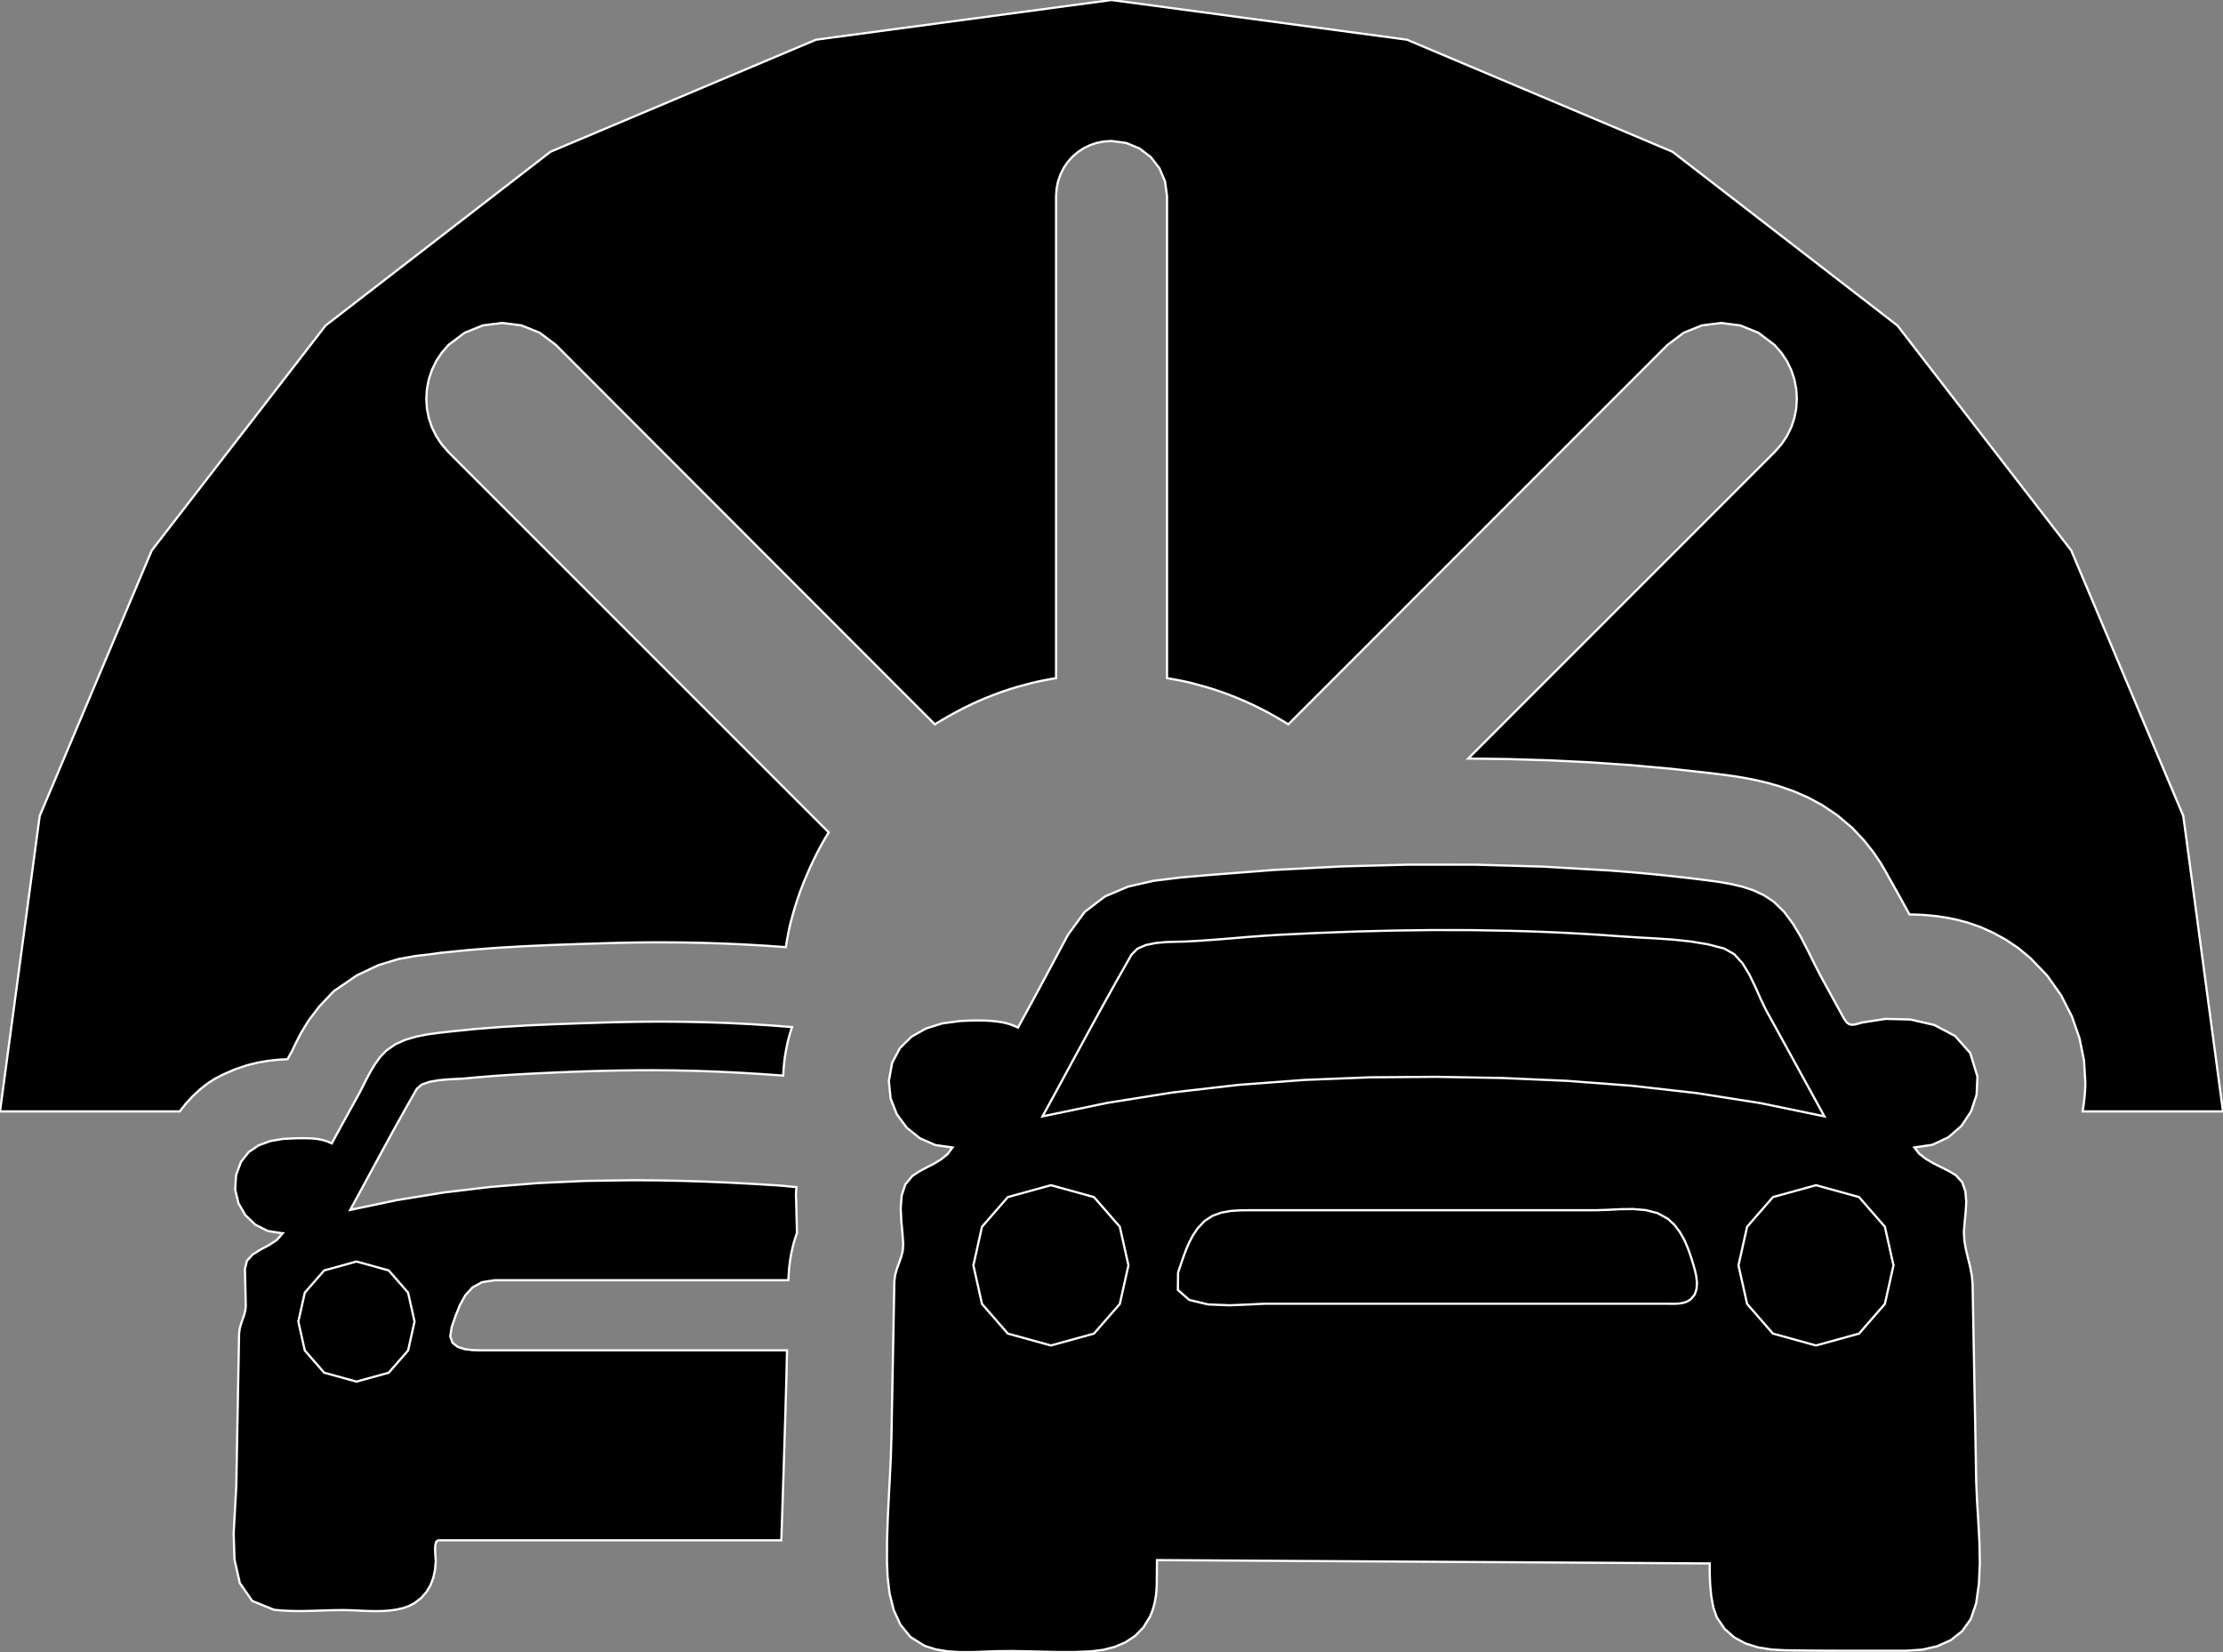 <?xml version="1.0" encoding="utf-8" ?>
<svg baseProfile="full" height="74.326" version="1.1" width="100.0" xmlns="http://www.w3.org/2000/svg" xmlns:ev="http://www.w3.org/2001/xml-events" xmlns:xlink="http://www.w3.org/1999/xlink"><rect width="100%" height="100%" fill="#808080" stroke="none"/><defs><clipPath /></defs><polygon points="8.085,50.0 8.085,50.0 0.0,50.0 0.0,50.0 1.786,36.708 1.786,36.708 6.826,24.764 6.826,24.764 14.645,14.645 14.645,14.645 24.764,6.827 24.764,6.827 36.708,1.786 36.708,1.786 50.0,0.0 50.0,0.0 63.292,1.786 63.292,1.786 75.236,6.827 75.236,6.827 85.355,14.645 85.355,14.645 93.174,24.764 93.174,24.764 98.214,36.708 98.214,36.708 100.0,50.0 100.0,50.0 93.684,50.0 93.684,50.0 93.718,49.785 93.718,49.785 93.748,49.569 93.748,49.569 93.772,49.352 93.772,49.352 93.79,49.133 93.79,49.133 93.803,48.912 93.803,48.912 93.807,48.691 93.807,48.691 93.748,47.708 93.748,47.708 93.546,46.712 93.546,46.712 93.203,45.727 93.203,45.727 92.719,44.779 92.719,44.779 92.094,43.894 92.094,43.894 91.328,43.096 91.328,43.096 90.804,42.661 90.804,42.661 90.248,42.286 90.248,42.286 89.677,41.97 89.677,41.97 89.103,41.712 89.103,41.712 88.541,41.513 88.541,41.513 88.006,41.371 88.006,41.371 87.586,41.287 87.586,41.287 87.193,41.226 87.193,41.226 86.828,41.185 86.828,41.185 86.49,41.159 86.49,41.159 86.18,41.145 86.18,41.145 85.896,41.139 85.896,41.139 85.763,40.897 85.763,40.897 85.63,40.655 85.63,40.655 85.496,40.413 85.496,40.413 85.362,40.171 85.362,40.171 85.226,39.929 85.226,39.929 85.091,39.686 85.091,39.686 84.971,39.476 84.971,39.476 84.803,39.169 84.803,39.169 84.57,38.779 84.57,38.779 84.257,38.319 84.257,38.319 83.846,37.802 83.846,37.802 83.321,37.244 83.321,37.244 82.655,36.682 82.655,36.682 81.986,36.23 81.986,36.23 81.326,35.873 81.326,35.873 80.687,35.596 80.687,35.596 80.08,35.383 80.08,35.383 79.517,35.221 79.517,35.221 78.991,35.097 78.991,35.097 78.502,35.001 78.502,35.001 78.054,34.927 78.054,34.927 77.651,34.871 77.651,34.871 77.296,34.826 77.296,34.826 76.991,34.788 76.991,34.788 75.167,34.584 75.167,34.584 73.341,34.42 73.341,34.42 71.514,34.294 71.514,34.294 69.688,34.205 69.688,34.205 67.865,34.149 67.865,34.149 66.047,34.126 66.047,34.126 79.827,20.338 79.827,20.338 80.134,19.991 80.134,19.991 80.385,19.616 80.385,19.616 80.58,19.219 80.58,19.219 80.719,18.804 80.719,18.804 80.802,18.376 80.802,18.376 80.83,17.94 80.83,17.94 80.802,17.502 80.802,17.502 80.719,17.07 80.719,17.07 80.58,16.65 80.58,16.65 80.385,16.248 80.385,16.248 80.134,15.87 80.134,15.87 79.827,15.521 79.827,15.521 79.102,14.971 79.102,14.971 78.284,14.64 78.284,14.64 77.42,14.53 77.42,14.53 76.555,14.64 76.555,14.64 75.736,14.971 75.736,14.971 75.008,15.521 75.008,15.521 57.954,32.587 57.954,32.587 57.647,32.4 57.647,32.4 57.335,32.219 57.335,32.219 57.019,32.044 57.019,32.044 56.698,31.877 56.698,31.877 56.372,31.717 56.372,31.717 56.041,31.565 56.041,31.565 55.693,31.416 55.693,31.416 55.341,31.275 55.341,31.275 54.984,31.142 54.984,31.142 54.622,31.019 54.622,31.019 54.257,30.907 54.257,30.907 53.888,30.807 53.888,30.807 53.659,30.744 53.659,30.744 53.429,30.688 53.429,30.688 53.198,30.637 53.198,30.637 52.966,30.592 52.966,30.592 52.733,30.549 52.733,30.549 52.498,30.508 52.498,30.508 52.498,8.824 52.498,8.824 52.409,8.165 52.409,8.165 52.158,7.572 52.158,7.572 51.77,7.07 51.77,7.07 51.265,6.682 51.265,6.682 50.668,6.432 50.668,6.432 50.002,6.343 50.002,6.343 49.662,6.365 49.662,6.365 49.338,6.428 49.338,6.428 49.032,6.531 49.032,6.531 48.746,6.671 48.746,6.671 48.48,6.847 48.48,6.847 48.237,7.056 48.237,7.056 48.026,7.295 48.026,7.295 47.847,7.561 47.847,7.561 47.703,7.852 47.703,7.852 47.596,8.162 47.596,8.162 47.53,8.488 47.53,8.488 47.507,8.824 47.507,8.824 47.507,30.508 47.507,30.508 47.272,30.549 47.272,30.549 47.039,30.591 47.039,30.591 46.808,30.637 46.808,30.637 46.577,30.688 46.577,30.688 46.345,30.744 46.345,30.744 46.112,30.807 46.112,30.807 45.743,30.907 45.743,30.907 45.379,31.019 45.379,31.019 45.018,31.142 45.018,31.142 44.661,31.275 44.661,31.275 44.309,31.416 44.309,31.416 43.959,31.565 43.959,31.565 43.633,31.717 43.633,31.717 43.309,31.877 43.309,31.877 42.99,32.044 42.99,32.044 42.673,32.219 42.673,32.219 42.361,32.4 42.361,32.4 42.052,32.587 42.052,32.587 25.002,15.515 25.002,15.515 24.274,14.967 24.274,14.967 23.455,14.638 23.455,14.638 22.59,14.529 22.59,14.529 21.724,14.638 21.724,14.638 20.905,14.967 20.905,14.967 20.177,15.515 20.177,15.515 19.872,15.866 19.872,15.866 19.622,16.246 19.622,16.246 19.428,16.65 19.428,16.65 19.288,17.07 19.288,17.07 19.205,17.502 19.205,17.502 19.177,17.94 19.177,17.94 19.204,18.376 19.204,18.376 19.288,18.804 19.288,18.804 19.428,19.22 19.428,19.22 19.622,19.618 19.622,19.618 19.872,19.994 19.872,19.994 20.177,20.343 20.177,20.343 37.279,37.446 37.279,37.446 37.094,37.753 37.094,37.753 36.917,38.067 36.917,38.067 36.749,38.386 36.749,38.386 36.588,38.711 36.588,38.711 36.434,39.04 36.434,39.04 36.288,39.373 36.288,39.373 36.142,39.723 36.142,39.723 36.005,40.08 36.005,40.08 35.879,40.443 35.879,40.443 35.761,40.81 35.761,40.81 35.652,41.182 35.652,41.182 35.552,41.558 35.552,41.558 35.512,41.731 35.512,41.731 35.475,41.906 35.475,41.906 35.441,42.081 35.441,42.081 35.409,42.257 35.409,42.257 35.378,42.433 35.378,42.433 35.349,42.61 35.349,42.61 34.414,42.544 34.414,42.544 33.479,42.49 33.479,42.49 32.544,42.448 32.544,42.448 31.611,42.418 31.611,42.418 30.679,42.4 30.679,42.4 29.749,42.394 29.749,42.394 29.317,42.395 29.317,42.395 28.887,42.398 28.887,42.398 28.456,42.404 28.456,42.404 28.026,42.412 28.026,42.412 27.598,42.422 27.598,42.422 27.169,42.435 27.169,42.435 25.989,42.472 25.989,42.472 24.789,42.515 24.789,42.515 23.573,42.569 23.573,42.569 22.34,42.641 22.34,42.641 21.091,42.738 21.091,42.738 19.829,42.865 19.829,42.865 19.331,42.934 19.331,42.934 18.683,43.008 18.683,43.008 17.907,43.15 17.907,43.15 17.023,43.419 17.023,43.419 16.052,43.879 16.052,43.879 15.014,44.591 15.014,44.591 14.368,45.273 14.368,45.273 13.887,45.905 13.887,45.905 13.542,46.469 13.542,46.469 13.299,46.942 13.299,46.942 13.128,47.304 13.128,47.304 12.998,47.533 12.998,47.533 12.988,47.553 12.988,47.553 12.977,47.572 12.977,47.572 12.966,47.592 12.966,47.592 12.955,47.612 12.955,47.612 12.944,47.632 12.944,47.632 12.933,47.651 12.933,47.651 12.515,47.675 12.515,47.675 12.072,47.722 12.072,47.722 11.603,47.802 11.603,47.802 11.11,47.925 11.11,47.925 10.592,48.098 10.592,48.098 10.05,48.332 10.05,48.332 9.696,48.512 9.696,48.512 9.346,48.737 9.346,48.737 9.007,49.003 9.007,49.003 8.68,49.304 8.68,49.304 8.372,49.638 8.372,49.638" stroke="white" stroke-width="0.1" /><polygon points="29.749,45.96 29.749,45.96 30.731,45.967 30.731,45.967 31.712,45.987 31.712,45.987 32.694,46.021 32.694,46.021 33.674,46.069 33.674,46.069 34.654,46.13 34.654,46.13 35.63,46.207 35.63,46.207 35.581,46.353 35.581,46.353 35.535,46.5 35.535,46.5 35.493,46.648 35.493,46.648 35.454,46.797 35.454,46.797 35.42,46.947 35.42,46.947 35.39,47.096 35.39,47.096 35.347,47.309 35.347,47.309 35.312,47.523 35.312,47.523 35.283,47.738 35.283,47.738 35.261,47.954 35.261,47.954 35.244,48.171 35.244,48.171 35.232,48.389 35.232,48.389 34.251,48.319 34.251,48.319 33.27,48.26 33.27,48.26 32.288,48.212 32.288,48.212 31.306,48.177 31.306,48.177 30.324,48.155 30.324,48.155 29.341,48.147 29.341,48.147 28.622,48.15 28.622,48.15 27.902,48.159 27.902,48.159 27.183,48.173 27.183,48.173 26.463,48.193 26.463,48.193 25.743,48.218 25.743,48.218 25.023,48.248 25.023,48.248 24.328,48.28 24.328,48.28 23.634,48.315 23.634,48.315 22.941,48.356 22.941,48.356 22.247,48.403 22.247,48.403 21.554,48.457 21.554,48.457 20.862,48.522 20.862,48.522 20.573,48.538 20.573,48.538 20.18,48.557 20.18,48.557 19.742,48.596 19.742,48.596 19.318,48.67 19.318,48.67 18.968,48.793 18.968,48.793 18.75,48.983 18.75,48.983 18.238,49.884 18.238,49.884 17.734,50.789 17.734,50.789 17.237,51.699 17.237,51.699 16.742,52.61 16.742,52.61 16.249,53.521 16.249,53.521 15.754,54.431 15.754,54.431 17.853,53.991 17.853,53.991 19.964,53.648 19.964,53.648 22.085,53.395 22.085,53.395 24.215,53.223 24.215,53.223 26.351,53.126 26.351,53.126 28.49,53.095 28.49,53.095 29.568,53.103 29.568,53.103 30.646,53.124 30.646,53.124 31.724,53.158 31.724,53.158 32.802,53.204 32.802,53.204 33.879,53.261 33.879,53.261 34.955,53.327 34.955,53.327 35.101,53.338 35.101,53.338 35.246,53.35 35.246,53.35 35.392,53.364 35.392,53.364 35.538,53.378 35.538,53.378 35.683,53.393 35.683,53.393 35.829,53.406 35.829,53.406 35.825,53.459 35.825,53.459 35.82,53.512 35.82,53.512 35.815,53.564 35.815,53.564 35.811,53.617 35.811,53.617 35.808,53.669 35.808,53.669 35.806,53.721 35.806,53.721 35.806,53.756 35.806,53.756 35.807,53.796 35.807,53.796 35.808,53.841 35.808,53.841 35.81,53.89 35.81,53.89 35.812,53.943 35.812,53.943 35.814,54.001 35.814,54.001 35.851,55.466 35.851,55.466 35.776,55.683 35.776,55.683 35.696,55.95 35.696,55.95 35.619,56.271 35.619,56.271 35.549,56.646 35.549,56.646 35.495,57.081 35.495,57.081 35.462,57.577 35.462,57.577 35.462,57.595 35.462,57.595 33.627,57.595 33.627,57.595 22.254,57.595 22.254,57.595 21.687,57.682 21.687,57.682 21.256,57.918 21.256,57.918 20.933,58.272 20.933,58.272 20.689,58.709 20.689,58.709 20.494,59.196 20.494,59.196 20.321,59.699 20.321,59.699 20.253,60.12 20.253,60.12 20.358,60.411 20.358,60.411 20.592,60.594 20.592,60.594 20.909,60.696 20.909,60.696 21.266,60.739 21.266,60.739 21.617,60.748 21.617,60.748 35.404,60.748 35.404,60.748 35.375,61.988 35.375,61.988 35.33,63.579 35.33,63.579 35.277,65.312 35.277,65.312 35.224,66.981 35.224,66.981 35.178,68.377 35.178,68.377 35.146,69.295 35.146,69.295 19.72,69.295 19.72,69.295 19.629,69.351 19.629,69.351 19.584,69.494 19.584,69.494 19.572,69.69 19.572,69.69 19.58,69.901 19.58,69.901 19.594,70.093 19.594,70.093 19.601,70.229 19.601,70.229 19.572,70.606 19.572,70.606 19.496,70.967 19.496,70.967 19.37,71.304 19.37,71.304 19.189,71.614 19.189,71.614 18.949,71.888 18.949,71.888 18.645,72.123 18.645,72.123 18.398,72.251 18.398,72.251 18.129,72.345 18.129,72.345 17.842,72.411 17.842,72.411 17.542,72.453 17.542,72.453 17.234,72.475 17.234,72.475 16.921,72.481 16.921,72.481 16.654,72.477 16.654,72.477 16.389,72.469 16.389,72.469 16.129,72.457 16.129,72.457 15.876,72.446 15.876,72.446 15.632,72.437 15.632,72.437 15.401,72.434 15.401,72.434 15.08,72.437 15.08,72.437 14.755,72.445 14.755,72.445 14.428,72.455 14.428,72.455 14.099,72.466 14.099,72.466 13.77,72.474 13.77,72.474 13.441,72.477 13.441,72.477 13.254,72.475 13.254,72.475 13.066,72.471 13.066,72.471 12.879,72.464 12.879,72.464 12.693,72.453 12.693,72.453 12.508,72.438 12.508,72.438 12.324,72.419 12.324,72.419 11.346,72.023 11.346,72.023 10.789,71.219 10.789,71.219 10.547,70.154 10.547,70.154 10.511,68.974 10.511,68.974 10.575,67.826 10.575,67.826 10.63,66.855 10.63,66.855 10.65,65.712 10.65,65.712 10.671,64.57 10.671,64.57 10.692,63.427 10.692,63.427 10.713,62.283 10.713,62.283 10.734,61.14 10.734,61.14 10.755,59.996 10.755,59.996 10.782,59.782 10.782,59.782 10.84,59.567 10.84,59.567 10.913,59.356 10.913,59.356 10.985,59.149 10.985,59.149 11.038,58.949 11.038,58.949 11.056,58.758 11.056,58.758 11.05,58.48 11.05,58.48 11.044,58.203 11.044,58.203 11.038,57.925 11.038,57.925 11.031,57.648 11.031,57.648 11.025,57.37 11.025,57.37 11.017,57.093 11.017,57.093 11.109,56.718 11.109,56.718 11.362,56.44 11.362,56.44 11.714,56.22 11.714,56.22 12.1,56.014 12.1,56.014 12.456,55.781 12.456,55.781 12.719,55.481 12.719,55.481 12.689,55.481 12.689,55.481 12.043,55.379 12.043,55.379 11.483,55.095 11.483,55.095 11.036,54.667 11.036,54.667 10.726,54.128 10.726,54.128 10.579,53.516 10.579,53.516 10.62,52.866 10.62,52.866 10.841,52.269 10.841,52.269 11.189,51.829 11.189,51.829 11.638,51.525 11.638,51.525 12.162,51.334 12.162,51.334 12.735,51.236 12.735,51.236 13.33,51.208 13.33,51.208 13.38,51.208 13.38,51.208 13.428,51.207 13.428,51.207 13.477,51.207 13.477,51.207 13.526,51.206 13.526,51.206 13.575,51.206 13.575,51.206 13.624,51.206 13.624,51.206 13.846,51.208 13.846,51.208 14.066,51.218 14.066,51.218 14.284,51.242 14.284,51.242 14.5,51.283 14.5,51.283 14.713,51.347 14.713,51.347 14.924,51.438 14.924,51.438 15.123,51.073 15.123,51.073 15.322,50.709 15.322,50.709 15.522,50.345 15.522,50.345 15.722,49.981 15.722,49.981 15.923,49.618 15.923,49.618 16.123,49.255 16.123,49.255 16.3,48.917 16.3,48.917 16.478,48.563 16.478,48.563 16.667,48.207 16.667,48.207 16.874,47.863 16.874,47.863 17.107,47.544 17.107,47.544 17.374,47.267 17.374,47.267 17.779,46.983 17.779,46.983 18.239,46.776 18.239,46.776 18.733,46.632 18.733,46.632 19.243,46.533 19.243,46.533 19.751,46.464 19.751,46.464 20.237,46.409 20.237,46.409 21.406,46.29 21.406,46.29 22.58,46.199 22.58,46.199 23.755,46.13 23.755,46.13 24.931,46.078 24.931,46.078 26.107,46.036 26.107,46.036 27.28,45.998 27.28,45.998 27.69,45.987 27.69,45.987 28.101,45.978 28.101,45.978 28.512,45.97 28.512,45.97 28.924,45.965 28.924,45.965 29.336,45.962 29.336,45.962" stroke="white" stroke-width="0.1" /><polygon points="16.035,62.156 16.035,62.156 17.487,61.755 17.487,61.755 18.358,60.755 18.358,60.755 18.648,59.454 18.648,59.454 18.358,58.154 18.358,58.154 17.487,57.154 17.487,57.154 16.035,56.753 16.035,56.753 14.583,57.154 14.583,57.154 13.711,58.154 13.711,58.154 13.421,59.454 13.421,59.454 13.711,60.755 13.711,60.755 14.583,61.755 14.583,61.755" stroke="white" stroke-width="0.1" /><polygon points="88.345,55.424 88.345,55.424 88.367,55.821 88.367,55.821 88.435,56.212 88.435,56.212 88.529,56.601 88.529,56.601 88.625,56.991 88.625,56.991 88.702,57.385 88.702,57.385 88.736,57.787 88.736,57.787 88.745,58.276 88.745,58.276 88.754,58.764 88.754,58.764 88.763,59.253 88.763,59.253 88.772,59.742 88.772,59.742 88.781,60.23 88.781,60.23 88.79,60.718 88.79,60.718 88.808,61.696 88.808,61.696 88.826,62.673 88.826,62.673 88.845,63.651 88.845,63.651 88.862,64.628 88.862,64.628 88.88,65.606 88.88,65.606 88.896,66.584 88.896,66.584 88.933,67.49 88.933,67.49 88.991,68.425 88.991,68.425 89.043,69.372 89.043,69.372 89.062,70.317 89.062,70.317 89.021,71.244 89.021,71.244 88.894,72.138 88.894,72.138 88.653,72.839 88.653,72.839 88.264,73.385 88.264,73.385 87.754,73.787 87.754,73.787 87.149,74.059 87.149,74.059 86.474,74.213 86.474,74.213 85.757,74.262 85.757,74.262 84.844,74.262 84.844,74.262 83.93,74.263 83.93,74.263 83.017,74.263 83.017,74.263 82.104,74.261 82.104,74.261 81.191,74.254 81.191,74.254 80.278,74.241 80.278,74.241 79.67,74.206 79.67,74.206 79.078,74.11 79.078,74.11 78.521,73.936 78.521,73.936 78.016,73.664 78.016,73.664 77.579,73.279 77.579,73.279 77.229,72.762 77.229,72.762 77.074,72.322 77.074,72.322 76.978,71.799 76.978,71.799 76.929,71.268 76.929,71.268 76.911,70.798 76.911,70.798 76.91,70.464 76.91,70.464 76.913,70.336 76.913,70.336 52.046,70.186 52.046,70.186 52.046,70.244 52.046,70.244 52.044,70.396 52.044,70.396 52.042,70.611 52.042,70.611 52.04,70.855 52.04,70.855 52.037,71.097 52.037,71.097 52.035,71.304 52.035,71.304 52.023,71.55 52.023,71.55 51.997,71.795 51.997,71.795 51.956,72.039 51.956,72.039 51.898,72.278 51.898,72.278 51.822,72.513 51.822,72.513 51.726,72.741 51.726,72.741 51.434,73.216 51.434,73.216 51.066,73.593 51.066,73.593 50.633,73.881 50.633,73.881 50.149,74.088 50.149,74.088 49.628,74.222 49.628,74.222 49.083,74.291 49.083,74.291 48.373,74.321 48.373,74.321 47.66,74.323 47.66,74.323 46.945,74.308 46.945,74.308 46.23,74.289 46.23,74.289 45.515,74.277 45.515,74.277 44.802,74.284 44.802,74.284 44.277,74.306 44.277,74.306 43.731,74.326 43.731,74.326 43.176,74.326 43.176,74.326 42.626,74.291 42.626,74.291 42.094,74.202 42.094,74.202 41.592,74.042 41.592,74.042 40.958,73.646 40.958,73.646 40.505,73.091 40.505,73.091 40.201,72.426 40.201,72.426 40.019,71.696 40.019,71.696 39.928,70.947 39.928,70.947 39.899,70.226 39.899,70.226 39.904,69.291 39.904,69.291 39.934,68.354 39.934,68.354 39.979,67.417 39.979,67.417 40.029,66.479 40.029,66.479 40.074,65.542 40.074,65.542 40.102,64.606 40.102,64.606 40.116,63.812 40.116,63.812 40.131,63.019 40.131,63.019 40.146,62.226 40.146,62.226 40.161,61.433 40.161,61.433 40.176,60.641 40.176,60.641 40.191,59.848 40.191,59.848 40.198,59.481 40.198,59.481 40.204,59.114 40.204,59.114 40.211,58.748 40.211,58.748 40.218,58.382 40.218,58.382 40.225,58.015 40.225,58.015 40.231,57.648 40.231,57.648 40.266,57.366 40.266,57.366 40.343,57.092 40.343,57.092 40.442,56.822 40.442,56.822 40.538,56.552 40.538,56.552 40.609,56.278 40.609,56.278 40.632,55.996 40.632,55.996 40.598,55.496 40.598,55.496 40.545,54.933 40.545,54.933 40.517,54.35 40.517,54.35 40.561,53.789 40.561,53.789 40.72,53.293 40.72,53.293 41.04,52.905 41.04,52.905 41.347,52.702 41.347,52.702 41.68,52.524 41.68,52.524 42.019,52.348 42.019,52.348 42.342,52.153 42.342,52.153 42.626,51.918 42.626,51.918 42.85,51.622 42.85,51.622 42.073,51.513 42.073,51.513 41.377,51.206 41.377,51.206 40.789,50.733 40.789,50.733 40.341,50.125 40.341,50.125 40.063,49.414 40.063,49.414 39.984,48.632 39.984,48.632 40.133,47.812 40.133,47.812 40.484,47.15 40.484,47.15 41.002,46.64 41.002,46.64 41.65,46.272 41.65,46.272 42.391,46.04 42.391,46.04 43.187,45.934 43.187,45.934 43.477,45.92 43.477,45.92 43.77,45.91 43.77,45.91 44.065,45.908 44.065,45.908 44.36,45.915 44.36,45.915 44.652,45.934 44.652,45.934 44.939,45.967 44.939,45.967 45.088,45.991 45.088,45.991 45.234,46.023 45.234,46.023 45.378,46.063 45.378,46.063 45.52,46.11 45.52,46.11 45.659,46.166 45.659,46.166 45.794,46.23 45.794,46.23 45.873,46.084 45.873,46.084 45.952,45.937 45.952,45.937 46.032,45.791 46.032,45.791 46.111,45.645 46.111,45.645 46.191,45.5 46.191,45.5 46.271,45.354 46.271,45.354 46.57,44.804 46.57,44.804 46.866,44.253 46.866,44.253 47.162,43.701 47.162,43.701 47.456,43.149 47.456,43.149 47.751,42.598 47.751,42.598 48.047,42.047 48.047,42.047 48.794,41.025 48.794,41.025 49.707,40.328 49.707,40.328 50.751,39.886 50.751,39.886 51.892,39.626 51.892,39.626 53.094,39.478 53.094,39.478 54.323,39.37 54.323,39.37 57.324,39.136 57.324,39.136 60.34,38.978 60.34,38.978 63.364,38.898 63.364,38.898 66.389,38.9 66.389,38.9 69.407,38.987 69.407,38.987 72.412,39.162 72.412,39.162 73.151,39.219 73.151,39.219 73.889,39.283 73.889,39.283 74.626,39.354 74.626,39.354 75.362,39.432 75.362,39.432 76.098,39.516 76.098,39.516 76.833,39.608 76.833,39.608 77.347,39.679 77.347,39.679 77.865,39.769 77.865,39.769 78.378,39.89 78.378,39.89 78.876,40.054 78.876,40.054 79.348,40.274 79.348,40.274 79.784,40.562 79.784,40.562 80.249,41.013 80.249,41.013 80.653,41.554 80.653,41.554 81.01,42.153 81.01,42.153 81.332,42.777 81.332,42.777 81.635,43.392 81.635,43.392 81.933,43.967 81.933,43.967 82.104,44.279 82.104,44.279 82.275,44.59 82.275,44.59 82.445,44.901 82.445,44.901 82.616,45.213 82.616,45.213 82.786,45.524 82.786,45.524 82.958,45.834 82.958,45.834 83.068,45.99 83.068,45.99 83.182,46.075 83.182,46.075 83.305,46.102 83.305,46.102 83.442,46.089 83.442,46.089 83.597,46.05 83.597,46.05 83.774,46 83.774,46 84.827,45.837 84.827,45.837 85.943,45.866 85.943,45.866 87.018,46.114 87.018,46.114 87.947,46.607 87.947,46.607 88.628,47.372 88.628,47.372 88.954,48.434 88.954,48.434 88.915,49.253 88.915,49.253 88.664,50.006 88.664,50.006 88.229,50.657 88.229,50.657 87.64,51.168 87.64,51.168 86.926,51.502 86.926,51.502 86.116,51.622 86.116,51.622 86.332,51.899 86.332,51.899 86.627,52.131 86.627,52.131 86.97,52.332 86.97,52.332 87.331,52.514 87.331,52.514 87.678,52.689 87.678,52.689 87.982,52.872 87.982,52.872 88.269,53.187 88.269,53.187 88.411,53.589 88.411,53.589 88.45,54.046 88.45,54.046 88.425,54.525 88.425,54.525 88.377,54.995 88.377,54.995 88.345,55.424 88.345,55.424" stroke="white" stroke-width="0.1" /><polygon points="81.691,53.32 81.691,53.32 79.754,53.854 79.754,53.854 78.592,55.189 78.592,55.189 78.204,56.925 78.204,56.925 78.592,58.661 78.592,58.661 79.754,59.996 79.754,59.996 81.691,60.53 81.691,60.53 83.628,59.996 83.628,59.996 84.79,58.661 84.79,58.661 85.177,56.925 85.177,56.925 84.79,55.189 84.79,55.189 83.628,53.854 83.628,53.854" stroke="white" stroke-width="0.1" /><polygon points="52.995,57.251 52.995,57.251 52.986,58.032 52.986,58.032 53.499,58.481 53.499,58.481 54.341,58.683 54.341,58.683 55.316,58.722 55.316,58.722 56.23,58.684 56.23,58.684 56.888,58.652 56.888,58.652 74.977,58.652 74.977,58.652 75.162,58.654 75.162,58.654 75.353,58.654 75.353,58.654 75.546,58.642 75.546,58.642 75.732,58.61 75.732,58.61 75.908,58.547 75.908,58.547 76.066,58.445 76.066,58.445 76.236,58.235 76.236,58.235 76.32,57.983 76.32,57.983 76.337,57.705 76.337,57.705 76.306,57.42 76.306,57.42 76.246,57.145 76.246,57.145 76.175,56.896 76.175,56.896 76.057,56.517 76.057,56.517 75.922,56.138 75.922,56.138 75.762,55.77 75.762,55.77 75.565,55.423 75.565,55.423 75.326,55.107 75.326,55.107 75.033,54.834 75.033,54.834 74.565,54.576 74.565,54.576 74.035,54.44 74.035,54.44 73.468,54.392 73.468,54.392 72.887,54.399 72.887,54.399 72.319,54.428 72.319,54.428 71.789,54.445 71.789,54.445 56.237,54.445 56.237,54.445 55.782,54.45 55.782,54.45 55.345,54.48 55.345,54.48 54.932,54.555 54.932,54.555 54.546,54.697 54.546,54.697 54.19,54.927 54.19,54.927 53.87,55.266 53.87,55.266 53.669,55.567 53.669,55.567 53.5,55.887 53.5,55.887 53.355,56.221 53.355,56.221 53.228,56.563 53.228,56.563 53.11,56.908 53.11,56.908 52.995,57.251 52.995,57.251" stroke="white" stroke-width="0.1" /><polygon points="50.897,42.951 50.897,42.951 50.215,44.154 50.215,44.154 49.543,45.363 49.543,45.363 48.879,46.576 48.879,46.576 48.219,47.792 48.219,47.792 47.56,49.008 47.56,49.008 46.898,50.222 46.898,50.222 49.81,49.616 49.81,49.616 52.747,49.148 52.747,49.148 55.701,48.807 55.701,48.807 58.667,48.584 58.667,48.584 61.64,48.466 61.64,48.466 64.614,48.444 64.614,48.444 67.548,48.496 67.548,48.496 70.475,48.624 70.475,48.624 73.393,48.844 73.393,48.844 76.3,49.173 76.3,49.173 79.192,49.627 79.192,49.627 82.068,50.222 82.068,50.222 81.631,49.425 81.631,49.425 81.194,48.628 81.194,48.628 80.757,47.831 80.757,47.831 80.32,47.034 80.32,47.034 79.882,46.237 79.882,46.237 79.443,45.441 79.443,45.441 79.212,44.965 79.212,44.965 78.971,44.418 78.971,44.418 78.702,43.858 78.702,43.858 78.389,43.342 78.389,43.342 78.013,42.927 78.013,42.927 77.557,42.67 77.557,42.67 76.819,42.481 76.819,42.481 76.051,42.354 76.051,42.354 75.265,42.271 75.265,42.271 74.474,42.217 74.474,42.217 73.692,42.174 73.692,42.174 72.931,42.125 72.931,42.125 72.095,42.065 72.095,42.065 71.258,42.013 71.258,42.013 70.421,41.967 70.421,41.967 69.583,41.929 69.583,41.929 68.745,41.898 68.745,41.898 67.907,41.874 67.907,41.874 66.177,41.844 66.177,41.844 64.447,41.841 64.447,41.841 62.718,41.863 62.718,41.863 60.988,41.907 60.988,41.907 59.26,41.972 59.26,41.972 57.532,42.055 57.532,42.055 56.827,42.1 56.827,42.1 56.122,42.153 56.122,42.153 55.418,42.212 55.418,42.212 54.713,42.269 54.713,42.269 54.008,42.32 54.008,42.32 53.302,42.359 53.302,42.359 52.932,42.367 52.932,42.367 52.482,42.38 52.482,42.38 52.005,42.421 52.005,42.421 51.548,42.514 51.548,42.514 51.162,42.683 51.162,42.683 50.897,42.951 50.897,42.951" stroke="white" stroke-width="0.1" /><polygon points="47.274,60.53 47.274,60.53 49.211,59.996 49.211,59.996 50.374,58.661 50.374,58.661 50.762,56.925 50.762,56.925 50.374,55.189 50.374,55.189 49.212,53.854 49.212,53.854 47.274,53.32 47.274,53.32 45.336,53.854 45.336,53.854 44.174,55.189 44.174,55.189 43.787,56.925 43.787,56.925 44.174,58.661 44.174,58.661 45.337,59.996 45.337,59.996" stroke="white" stroke-width="0.1" /></svg>